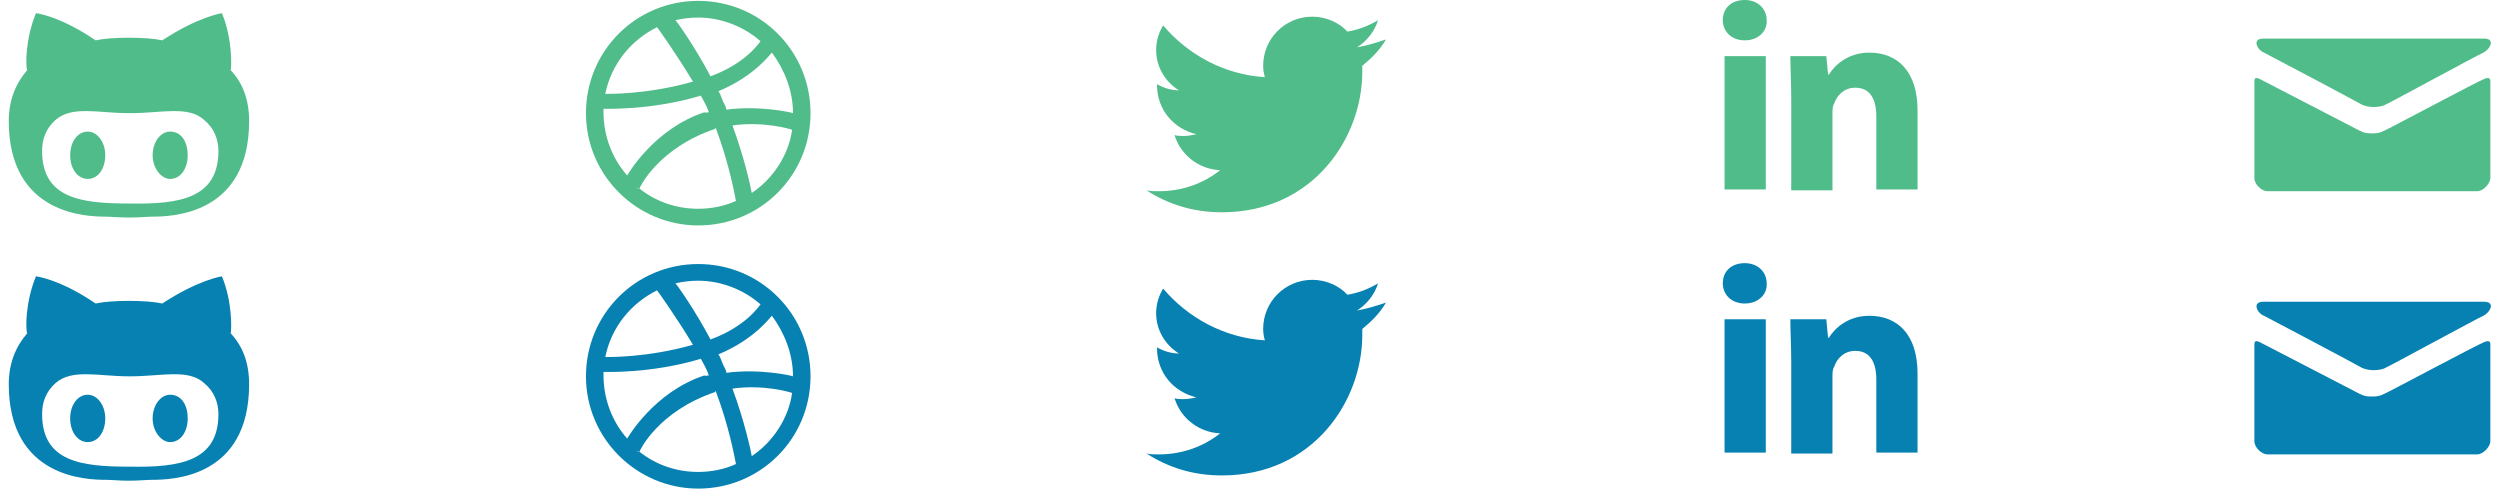 <svg version="1.1" xmlns="http://www.w3.org/2000/svg" xmlns:xlink="http://www.w3.org/1999/xlink"
	 viewBox="-184.8 274.4 285 56.8">
<path fill="#50BC8A" d="M-156.4,288.2c0,10.7-8.8,10.9-11.1,10.9c-0.5,0-1.5,0.1-2.6,0.1s-2.1-0.1-2.6-0.1
	c-2.2,0-11.1-0.2-11.1-10.9c0-2.4,0.8-4.3,2.1-5.8c-0.2-0.5-0.2-3.6,1-6.5c0,0,2.7,0.3,6.8,3.1c0.9-0.2,2.3-0.3,3.8-0.3
	c1.5,0,2.9,0.1,3.8,0.3c4.1-2.7,6.8-3.1,6.8-3.1c1.2,2.9,1.1,6,1,6.5C-157.1,283.9-156.4,285.8-156.4,288.2z M-159.9,291.6
	c0-1.3-0.5-2.6-1.6-3.5c-1.8-1.7-4.9-0.8-8.4-0.8h-0.1c0,0,0,0-0.1,0c-3.5,0-6.5-0.9-8.4,0.8c-1.1,1-1.5,2.2-1.5,3.5
	c0,5.4,4.4,6,9.9,6h0.1C-164.3,297.7-159.9,297-159.9,291.6z M-172.8,292.1c0,1.5-0.8,2.7-2,2.7c-1.1,0-2-1.1-2-2.7s0.9-2.7,2-2.7
	C-173.7,289.4-172.8,290.6-172.8,292.1z M-163.4,292.1c0,1.5-0.8,2.7-2,2.7c-1,0-2-1.2-2-2.7s0.9-2.7,2-2.7
	C-164.1,289.4-163.4,290.6-163.4,292.1z"/>
<path fill="#50BC8A" d="M-118,287.3c0-7.1,5.7-12.8,12.8-12.8c7.1,0,12.8,5.7,12.8,12.8c0,7.1-5.7,12.8-12.8,12.8
	C-112.2,300.1-118,294.4-118,287.3z M-104,287.2c-0.2-0.7-0.6-1.3-0.9-1.9c-5.6,1.7-11,1.5-11.1,1.5c0,0.1,0,0.2,0,0.4
	c0,2.7,1,5.3,2.7,7.2c0,0,3-5.3,8.8-7.2C-104.4,287.3-104.2,287.2-104,287.2z M-109.9,277.5c-3,1.5-5.2,4.2-5.9,7.6
	c0.2,0,4.8,0.1,10-1.4C-107.8,280.4-109.8,277.6-109.9,277.5z M-112.2,295.8c0.2,0.1,0.2,0.2,0.2,0.2
	C-112,295.8-112.1,295.8-112.2,295.8z M-111.9,295.9c1.9,1.5,4.2,2.3,6.7,2.3c1.5,0,3-0.3,4.3-0.9c-0.2-1-0.8-4.3-2.3-8.3
	c-0.1,0-0.1,0.1-0.1,0.1C-109.8,291.3-111.9,295.8-111.9,295.9z M-105.2,276.4c-0.9,0-1.7,0.1-2.6,0.3c0.2,0.2,2.2,3,4,6.4
	c4.1-1.5,5.6-3.9,5.7-4C-99.9,277.5-102.5,276.4-105.2,276.4z M-102.2,286.3c0.1,0.2,0.2,0.4,0.2,0.6c3.7-0.5,7.4,0.3,7.6,0.4
	c0-2.6-1-5-2.4-6.9c-0.1,0-1.8,2.6-6.1,4.4C-102.6,285.2-102.5,285.8-102.2,286.3z M-99.1,296.4c2.4-1.6,4.2-4.3,4.6-7.2
	c-0.2-0.1-3.3-1-6.8-0.5C-99.9,292.5-99.2,295.8-99.1,296.4z"/>
<path fill="#50BC8A" d="M-29.5,281.9c0,0.2,0,0.5,0,0.7c0,7.5-5.6,16-16,16c-3.3,0-6.1-0.9-8.6-2.5c0.4,0.1,0.9,0.1,1.4,0.1
	c2.7,0,5.1-0.9,7-2.4c-2.4-0.1-4.5-1.7-5.2-4c0.3,0.1,0.7,0.1,1,0.1c0.6,0,1-0.1,1.5-0.2c-2.6-0.6-4.5-2.8-4.5-5.6V284
	c0.7,0.4,1.6,0.7,2.5,0.7c-1.6-1-2.6-2.7-2.6-4.6c0-1,0.3-2,0.8-2.8c2.8,3.3,6.9,5.6,11.6,5.9c-0.1-0.3-0.2-0.8-0.2-1.3
	c0-3.1,2.5-5.6,5.6-5.6c1.6,0,3.1,0.7,4,1.7c1.3-0.2,2.5-0.7,3.5-1.3c-0.4,1.3-1.3,2.4-2.4,3.1c1.1-0.2,2.1-0.5,3.3-0.9
	C-27.5,280.1-28.4,281-29.5,281.9z"/>
<path fill="#50BC8A" d="M14.1,279c-1.5,0-2.5-1-2.5-2.3c0-1.4,1-2.3,2.5-2.3s2.5,1,2.5,2.3C16.7,277.9,15.7,279,14.1,279z
	 M11.8,280.8h4.7V296h-4.7V280.8z M19.3,280.8h4.1l0.2,2.1h0.1c0.6-1,2.1-2.5,4.6-2.5c3.2,0,5.5,2.1,5.5,6.6v9h-4.7v-8.3
	c0-2-0.7-3.3-2.4-3.3c-1.3,0-2.1,0.9-2.4,1.8c-0.2,0.3-0.2,0.7-0.2,1.2v8.7h-4.7v-10.4C19.4,283.8,19.3,282.2,19.3,280.8z"/>
<path fill="#50BC8A" d="M99.1,283.7c0,0.3,0,11,0,11c0,0.6-0.8,1.5-1.5,1.5H73.7c-0.7,0-1.5-0.8-1.5-1.5c0,0,0-10.6,0-11
	c0-0.2,0-0.6,0.6-0.3c0.8,0.4,11,5.7,11.4,5.9c0.6,0.3,0.9,0.3,1.4,0.3c0.5,0,0.8,0,1.4-0.3c0.5-0.2,10.6-5.6,11.4-5.9
	C99.1,283.1,99.1,283.5,99.1,283.7z M73.2,278.8h25.2c1.3,0,0.7,1.2-0.1,1.6c-0.7,0.3-10.8,5.8-11.1,5.9c-0.3,0.2-0.9,0.3-1.4,0.3
	s-1-0.1-1.4-0.3c-0.3-0.2-10.5-5.6-11.1-5.9C72.5,280.1,71.9,278.8,73.2,278.8z"/>
<path fill="#0681B1" d="M-156.4,318.2c0,10.7-8.8,10.9-11.1,10.9c-0.5,0-1.5,0.1-2.6,0.1s-2.1-0.1-2.6-0.1
	c-2.2,0-11.1-0.2-11.1-10.9c0-2.4,0.8-4.3,2.1-5.8c-0.2-0.5-0.2-3.6,1-6.5c0,0,2.7,0.3,6.8,3.1c0.9-0.2,2.3-0.3,3.8-0.3
	c1.5,0,2.9,0.1,3.8,0.3c4.1-2.7,6.8-3.1,6.8-3.1c1.2,2.9,1.1,6,1,6.5C-157.1,313.9-156.4,315.8-156.4,318.2z M-159.9,321.6
	c0-1.3-0.5-2.6-1.6-3.5c-1.8-1.7-4.9-0.8-8.4-0.8h-0.1c0,0,0,0-0.1,0c-3.5,0-6.5-0.9-8.4,0.8c-1.1,1-1.5,2.2-1.5,3.5
	c0,5.4,4.4,6,9.9,6h0.1C-164.3,327.7-159.9,327-159.9,321.6z M-172.8,322.1c0,1.5-0.8,2.7-2,2.7c-1.1,0-2-1.1-2-2.7s0.9-2.7,2-2.7
	C-173.7,319.4-172.8,320.6-172.8,322.1z M-163.4,322.1c0,1.5-0.8,2.7-2,2.7c-1,0-2-1.2-2-2.7s0.9-2.7,2-2.7
	C-164.1,319.4-163.4,320.6-163.4,322.1z"/>
<path fill="#0681B1" d="M-118,317.3c0-7.1,5.7-12.8,12.8-12.8c7.1,0,12.8,5.7,12.8,12.8c0,7.1-5.7,12.8-12.8,12.8
	C-112.2,330.1-118,324.4-118,317.3z M-104,317.2c-0.2-0.7-0.6-1.3-0.9-1.9c-5.6,1.7-11,1.5-11.1,1.5c0,0.1,0,0.2,0,0.4
	c0,2.7,1,5.3,2.7,7.2c0,0,3-5.3,8.8-7.2C-104.4,317.3-104.2,317.2-104,317.2z M-109.9,307.5c-3,1.5-5.2,4.2-5.9,7.6
	c0.2,0,4.8,0.1,10-1.4C-107.8,310.4-109.8,307.6-109.9,307.5z M-112.2,325.8c0.2,0.1,0.2,0.2,0.2,0.2
	C-112,325.8-112.1,325.8-112.2,325.8z M-111.9,325.9c1.9,1.5,4.2,2.3,6.7,2.3c1.5,0,3-0.3,4.3-0.9c-0.2-1-0.8-4.3-2.3-8.3
	c-0.1,0-0.1,0.1-0.1,0.1C-109.8,321.3-111.9,325.8-111.9,325.9z M-105.2,306.4c-0.9,0-1.7,0.1-2.6,0.3c0.2,0.2,2.2,3,4,6.4
	c4.1-1.5,5.6-3.9,5.7-4C-99.9,307.5-102.5,306.4-105.2,306.4z M-102.2,316.3c0.1,0.2,0.2,0.4,0.2,0.6c3.7-0.5,7.4,0.3,7.6,0.4
	c0-2.6-1-5-2.4-6.9c-0.1,0-1.8,2.6-6.1,4.4C-102.6,315.2-102.5,315.8-102.2,316.3z M-99.1,326.4c2.4-1.6,4.2-4.3,4.6-7.2
	c-0.2-0.1-3.3-1-6.8-0.5C-99.9,322.5-99.2,325.8-99.1,326.4z"/>
<path fill="#0681B1" d="M-29.5,311.9c0,0.2,0,0.5,0,0.7c0,7.5-5.6,16-16,16c-3.3,0-6.1-0.9-8.6-2.5c0.4,0.1,0.9,0.1,1.4,0.1
	c2.7,0,5.1-0.9,7-2.4c-2.4-0.1-4.5-1.7-5.2-4c0.3,0.1,0.7,0.1,1,0.1c0.6,0,1-0.1,1.5-0.2c-2.6-0.6-4.5-2.8-4.5-5.6V314
	c0.7,0.4,1.6,0.7,2.5,0.7c-1.6-1-2.6-2.7-2.6-4.6c0-1,0.3-2,0.8-2.8c2.8,3.3,6.9,5.6,11.6,5.9c-0.1-0.3-0.2-0.8-0.2-1.3
	c0-3.1,2.5-5.6,5.6-5.6c1.6,0,3.1,0.7,4,1.7c1.3-0.2,2.5-0.7,3.5-1.3c-0.4,1.3-1.3,2.4-2.4,3.1c1.1-0.2,2.1-0.5,3.3-0.9
	C-27.5,310.1-28.4,311-29.5,311.9z"/>
<path fill="#0681B1" d="M14.1,309c-1.5,0-2.5-1-2.5-2.3c0-1.4,1-2.3,2.5-2.3s2.5,1,2.5,2.3C16.7,307.9,15.7,309,14.1,309z
	 M11.8,310.8h4.7V326h-4.7V310.8z M19.3,310.8h4.1l0.2,2.1h0.1c0.6-1,2.1-2.5,4.6-2.5c3.2,0,5.5,2.1,5.5,6.6v9h-4.7v-8.3
	c0-2-0.7-3.3-2.4-3.3c-1.3,0-2.1,0.9-2.4,1.8c-0.2,0.3-0.2,0.7-0.2,1.2v8.7h-4.7v-10.4C19.4,313.8,19.3,312.2,19.3,310.8z"/>
<path fill="#0681B1" d="M99.1,313.7c0,0.3,0,11,0,11c0,0.6-0.8,1.5-1.5,1.5H73.7c-0.7,0-1.5-0.8-1.5-1.5c0,0,0-10.6,0-11
	c0-0.2,0-0.6,0.6-0.3c0.8,0.4,11,5.7,11.4,5.9c0.6,0.3,0.9,0.3,1.4,0.3c0.5,0,0.8,0,1.4-0.3c0.5-0.2,10.6-5.6,11.4-5.9
	C99.1,313.1,99.1,313.5,99.1,313.7z M73.2,308.8h25.2c1.3,0,0.7,1.2-0.1,1.6c-0.7,0.3-10.8,5.8-11.1,5.9c-0.3,0.2-0.9,0.3-1.4,0.3
	s-1-0.1-1.4-0.3c-0.3-0.2-10.5-5.6-11.1-5.9C72.5,310.1,71.9,308.8,73.2,308.8z"/>
</svg>
